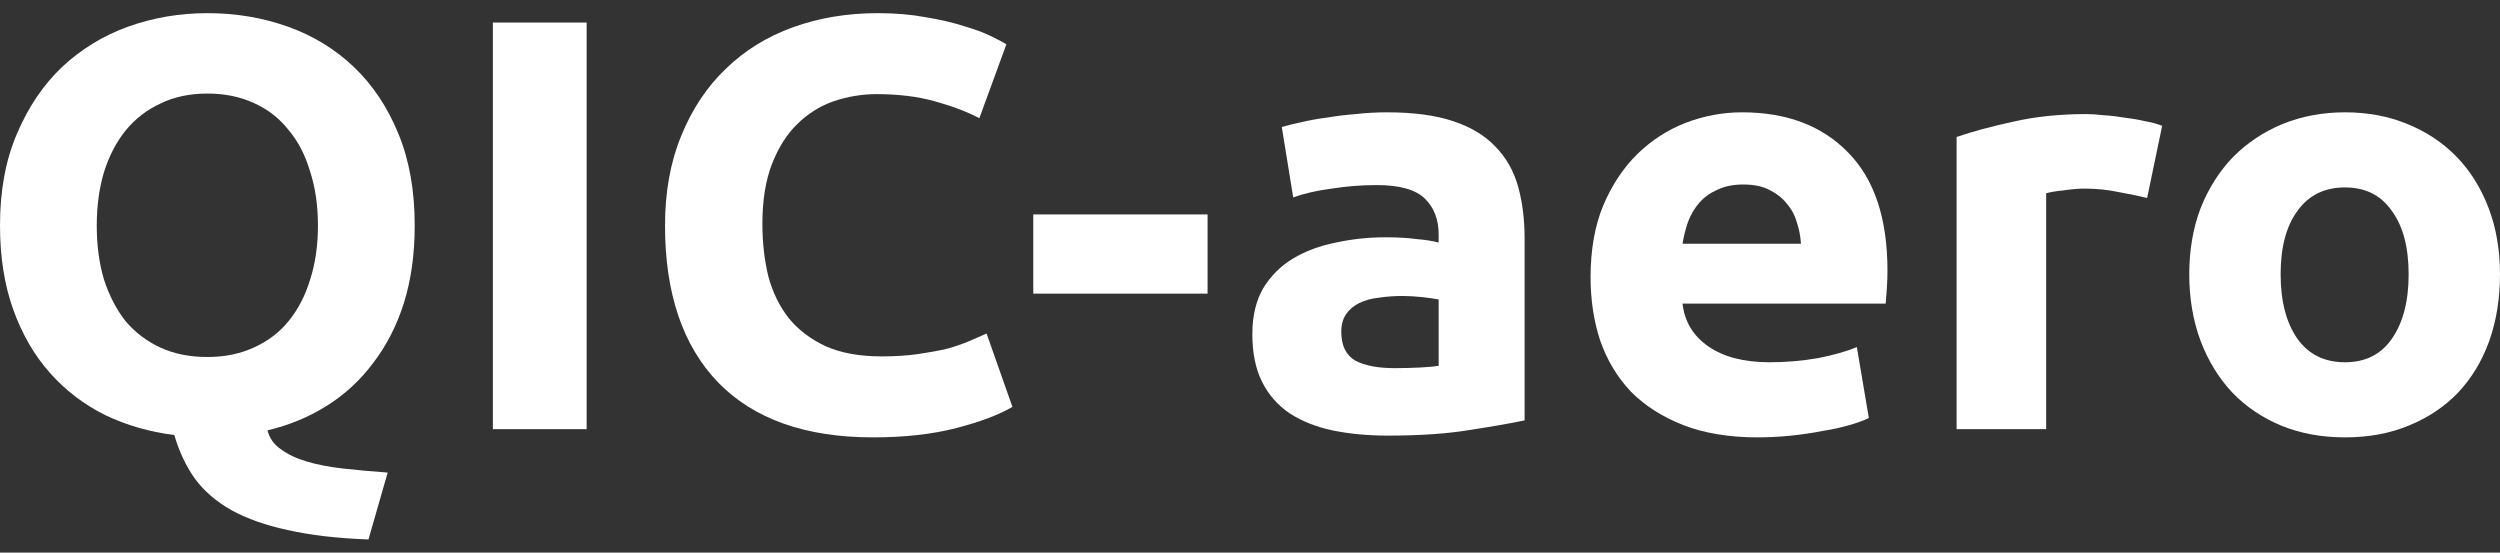 <svg width="95" height="21" viewBox="0 0 95 21" fill="none" xmlns="http://www.w3.org/2000/svg">
<rect x="0" y="0" width="95" height="21" fill="#333333" stroke="none"/>
<path d="M3.677 8.571C3.677 9.329 3.769 10.013 3.951 10.623C4.149 11.232 4.423 11.76 4.773 12.206C5.139 12.637 5.58 12.971 6.098 13.209C6.616 13.447 7.21 13.566 7.88 13.566C8.534 13.566 9.121 13.447 9.638 13.209C10.171 12.971 10.613 12.637 10.963 12.206C11.328 11.76 11.602 11.232 11.785 10.623C11.983 10.013 12.082 9.329 12.082 8.571C12.082 7.813 11.983 7.13 11.785 6.52C11.602 5.896 11.328 5.368 10.963 4.937C10.613 4.491 10.171 4.149 9.638 3.911C9.121 3.674 8.534 3.555 7.88 3.555C7.21 3.555 6.616 3.681 6.098 3.934C5.58 4.171 5.139 4.513 4.773 4.959C4.423 5.39 4.149 5.918 3.951 6.542C3.769 7.152 3.677 7.828 3.677 8.571ZM15.759 8.571C15.759 9.656 15.622 10.637 15.348 11.514C15.074 12.377 14.686 13.135 14.183 13.789C13.696 14.443 13.11 14.985 12.425 15.416C11.739 15.848 10.986 16.16 10.164 16.353C10.24 16.65 10.407 16.888 10.666 17.066C10.925 17.26 11.252 17.416 11.648 17.535C12.044 17.654 12.501 17.743 13.018 17.802C13.551 17.862 14.122 17.914 14.732 17.958L14.001 20.5C12.813 20.455 11.793 20.337 10.94 20.143C10.103 19.965 9.387 19.712 8.793 19.385C8.215 19.058 7.75 18.657 7.4 18.181C7.065 17.706 6.806 17.155 6.623 16.531C5.679 16.412 4.804 16.16 3.997 15.773C3.19 15.372 2.49 14.837 1.896 14.168C1.302 13.499 0.837 12.696 0.502 11.76C0.167 10.823 0 9.761 0 8.571C0 7.248 0.213 6.089 0.64 5.093C1.066 4.082 1.637 3.235 2.352 2.551C3.083 1.868 3.921 1.355 4.865 1.013C5.824 0.671 6.829 0.5 7.88 0.5C8.961 0.5 9.981 0.671 10.94 1.013C11.899 1.355 12.737 1.868 13.453 2.551C14.168 3.235 14.732 4.082 15.143 5.093C15.554 6.089 15.759 7.248 15.759 8.571Z" fill="white"/>
<path d="M18.729 0.857H22.292V16.308H18.729V0.857Z" fill="white"/>
<path d="M33.173 16.62C30.6 16.62 28.636 15.922 27.28 14.524C25.941 13.127 25.271 11.143 25.271 8.571C25.271 7.293 25.476 6.156 25.887 5.16C26.298 4.149 26.862 3.302 27.577 2.618C28.293 1.92 29.146 1.392 30.136 1.035C31.125 0.678 32.199 0.5 33.356 0.5C34.026 0.5 34.635 0.552 35.183 0.656C35.731 0.745 36.211 0.857 36.622 0.991C37.033 1.109 37.376 1.236 37.65 1.37C37.924 1.503 38.122 1.607 38.243 1.682L37.216 4.491C36.728 4.238 36.157 4.023 35.503 3.844C34.863 3.666 34.132 3.577 33.31 3.577C32.762 3.577 32.221 3.666 31.689 3.844C31.171 4.023 30.706 4.313 30.295 4.714C29.899 5.101 29.58 5.606 29.336 6.23C29.093 6.855 28.971 7.613 28.971 8.504C28.971 9.218 29.047 9.887 29.199 10.511C29.366 11.121 29.625 11.648 29.976 12.094C30.341 12.54 30.813 12.897 31.392 13.164C31.97 13.417 32.671 13.543 33.493 13.543C34.011 13.543 34.475 13.514 34.886 13.454C35.297 13.395 35.663 13.328 35.982 13.254C36.302 13.164 36.584 13.068 36.827 12.964C37.071 12.86 37.292 12.763 37.49 12.674L38.472 15.461C37.969 15.758 37.261 16.026 36.348 16.264C35.434 16.502 34.376 16.62 33.173 16.62Z" fill="white"/>
<path d="M39.264 8.148H45.888V11.158H39.264V8.148Z" fill="white"/>
<path d="M52.979 13.989C53.314 13.989 53.634 13.982 53.938 13.967C54.243 13.952 54.487 13.93 54.669 13.9V11.381C54.532 11.351 54.327 11.321 54.053 11.291C53.779 11.262 53.527 11.247 53.299 11.247C52.979 11.247 52.675 11.269 52.385 11.314C52.111 11.344 51.868 11.41 51.655 11.514C51.441 11.618 51.274 11.76 51.152 11.938C51.03 12.117 50.969 12.339 50.969 12.607C50.969 13.127 51.145 13.492 51.495 13.7C51.86 13.893 52.355 13.989 52.979 13.989ZM52.705 4.268C53.71 4.268 54.548 4.38 55.218 4.603C55.888 4.826 56.42 5.145 56.816 5.561C57.227 5.978 57.517 6.483 57.684 7.077C57.852 7.672 57.935 8.334 57.935 9.062V15.974C57.448 16.078 56.771 16.197 55.903 16.331C55.035 16.479 53.984 16.553 52.751 16.553C51.974 16.553 51.266 16.487 50.627 16.353C50.002 16.219 49.462 16.003 49.005 15.706C48.548 15.394 48.198 14.993 47.955 14.502C47.711 14.012 47.589 13.41 47.589 12.696C47.589 12.012 47.726 11.433 48 10.957C48.289 10.481 48.67 10.102 49.142 9.82C49.614 9.538 50.155 9.337 50.764 9.218C51.373 9.084 52.005 9.017 52.66 9.017C53.101 9.017 53.489 9.04 53.824 9.084C54.175 9.114 54.456 9.158 54.669 9.218V8.906C54.669 8.341 54.494 7.888 54.144 7.546C53.794 7.204 53.185 7.033 52.317 7.033C51.738 7.033 51.167 7.077 50.604 7.167C50.041 7.241 49.553 7.352 49.142 7.501L48.708 4.826C48.906 4.766 49.15 4.707 49.439 4.647C49.744 4.573 50.071 4.513 50.421 4.469C50.771 4.409 51.137 4.365 51.517 4.335C51.913 4.29 52.309 4.268 52.705 4.268Z" fill="white"/>
<path d="M60.442 10.533C60.442 9.493 60.602 8.586 60.921 7.813C61.256 7.025 61.69 6.371 62.223 5.851C62.756 5.331 63.365 4.937 64.05 4.669C64.751 4.402 65.466 4.268 66.197 4.268C67.903 4.268 69.25 4.781 70.24 5.807C71.23 6.817 71.724 8.311 71.724 10.288C71.724 10.481 71.717 10.697 71.702 10.935C71.686 11.158 71.671 11.358 71.656 11.537H63.936C64.012 12.22 64.34 12.763 64.918 13.164C65.497 13.566 66.273 13.766 67.248 13.766C67.872 13.766 68.481 13.714 69.075 13.61C69.684 13.492 70.179 13.35 70.56 13.187L71.016 15.885C70.834 15.974 70.59 16.063 70.285 16.152C69.981 16.241 69.638 16.316 69.258 16.375C68.892 16.45 68.496 16.509 68.07 16.553C67.644 16.598 67.217 16.62 66.791 16.62C65.71 16.62 64.766 16.464 63.959 16.152C63.167 15.84 62.505 15.416 61.972 14.881C61.454 14.331 61.066 13.685 60.807 12.941C60.563 12.198 60.442 11.396 60.442 10.533ZM68.436 9.263C68.42 8.98 68.367 8.705 68.276 8.438C68.2 8.17 68.07 7.932 67.887 7.724C67.72 7.516 67.499 7.345 67.225 7.211C66.966 7.077 66.639 7.011 66.243 7.011C65.862 7.011 65.535 7.077 65.261 7.211C64.987 7.33 64.758 7.494 64.576 7.702C64.393 7.91 64.248 8.155 64.142 8.438C64.05 8.705 63.982 8.98 63.936 9.263H68.436Z" fill="white"/>
<path d="M81.591 7.523C81.286 7.449 80.928 7.375 80.517 7.3C80.106 7.211 79.665 7.167 79.193 7.167C78.979 7.167 78.721 7.189 78.416 7.234C78.127 7.263 77.906 7.3 77.754 7.345V16.308H74.351V5.205C74.96 4.996 75.675 4.803 76.498 4.625C77.335 4.432 78.264 4.335 79.284 4.335C79.467 4.335 79.687 4.35 79.946 4.38C80.205 4.394 80.464 4.424 80.723 4.469C80.982 4.499 81.24 4.543 81.499 4.603C81.758 4.647 81.979 4.707 82.162 4.781L81.591 7.523Z" fill="white"/>
<path d="M95 10.422C95 11.344 94.863 12.191 94.589 12.964C94.315 13.722 93.919 14.376 93.401 14.926C92.883 15.461 92.259 15.877 91.528 16.174C90.813 16.472 90.006 16.62 89.107 16.62C88.224 16.62 87.417 16.472 86.686 16.174C85.971 15.877 85.354 15.461 84.836 14.926C84.319 14.376 83.915 13.722 83.626 12.964C83.337 12.191 83.192 11.344 83.192 10.422C83.192 9.5 83.337 8.661 83.626 7.902C83.93 7.144 84.342 6.498 84.859 5.963C85.392 5.428 86.016 5.011 86.732 4.714C87.463 4.417 88.255 4.268 89.107 4.268C89.975 4.268 90.767 4.417 91.483 4.714C92.214 5.011 92.838 5.428 93.356 5.963C93.873 6.498 94.277 7.144 94.566 7.902C94.855 8.661 95 9.5 95 10.422ZM91.528 10.422C91.528 9.396 91.315 8.594 90.889 8.014C90.478 7.419 89.884 7.122 89.107 7.122C88.331 7.122 87.729 7.419 87.303 8.014C86.877 8.594 86.664 9.396 86.664 10.422C86.664 11.448 86.877 12.265 87.303 12.875C87.729 13.469 88.331 13.766 89.107 13.766C89.884 13.766 90.478 13.469 90.889 12.875C91.315 12.265 91.528 11.448 91.528 10.422Z" fill="white"/>
</svg>
